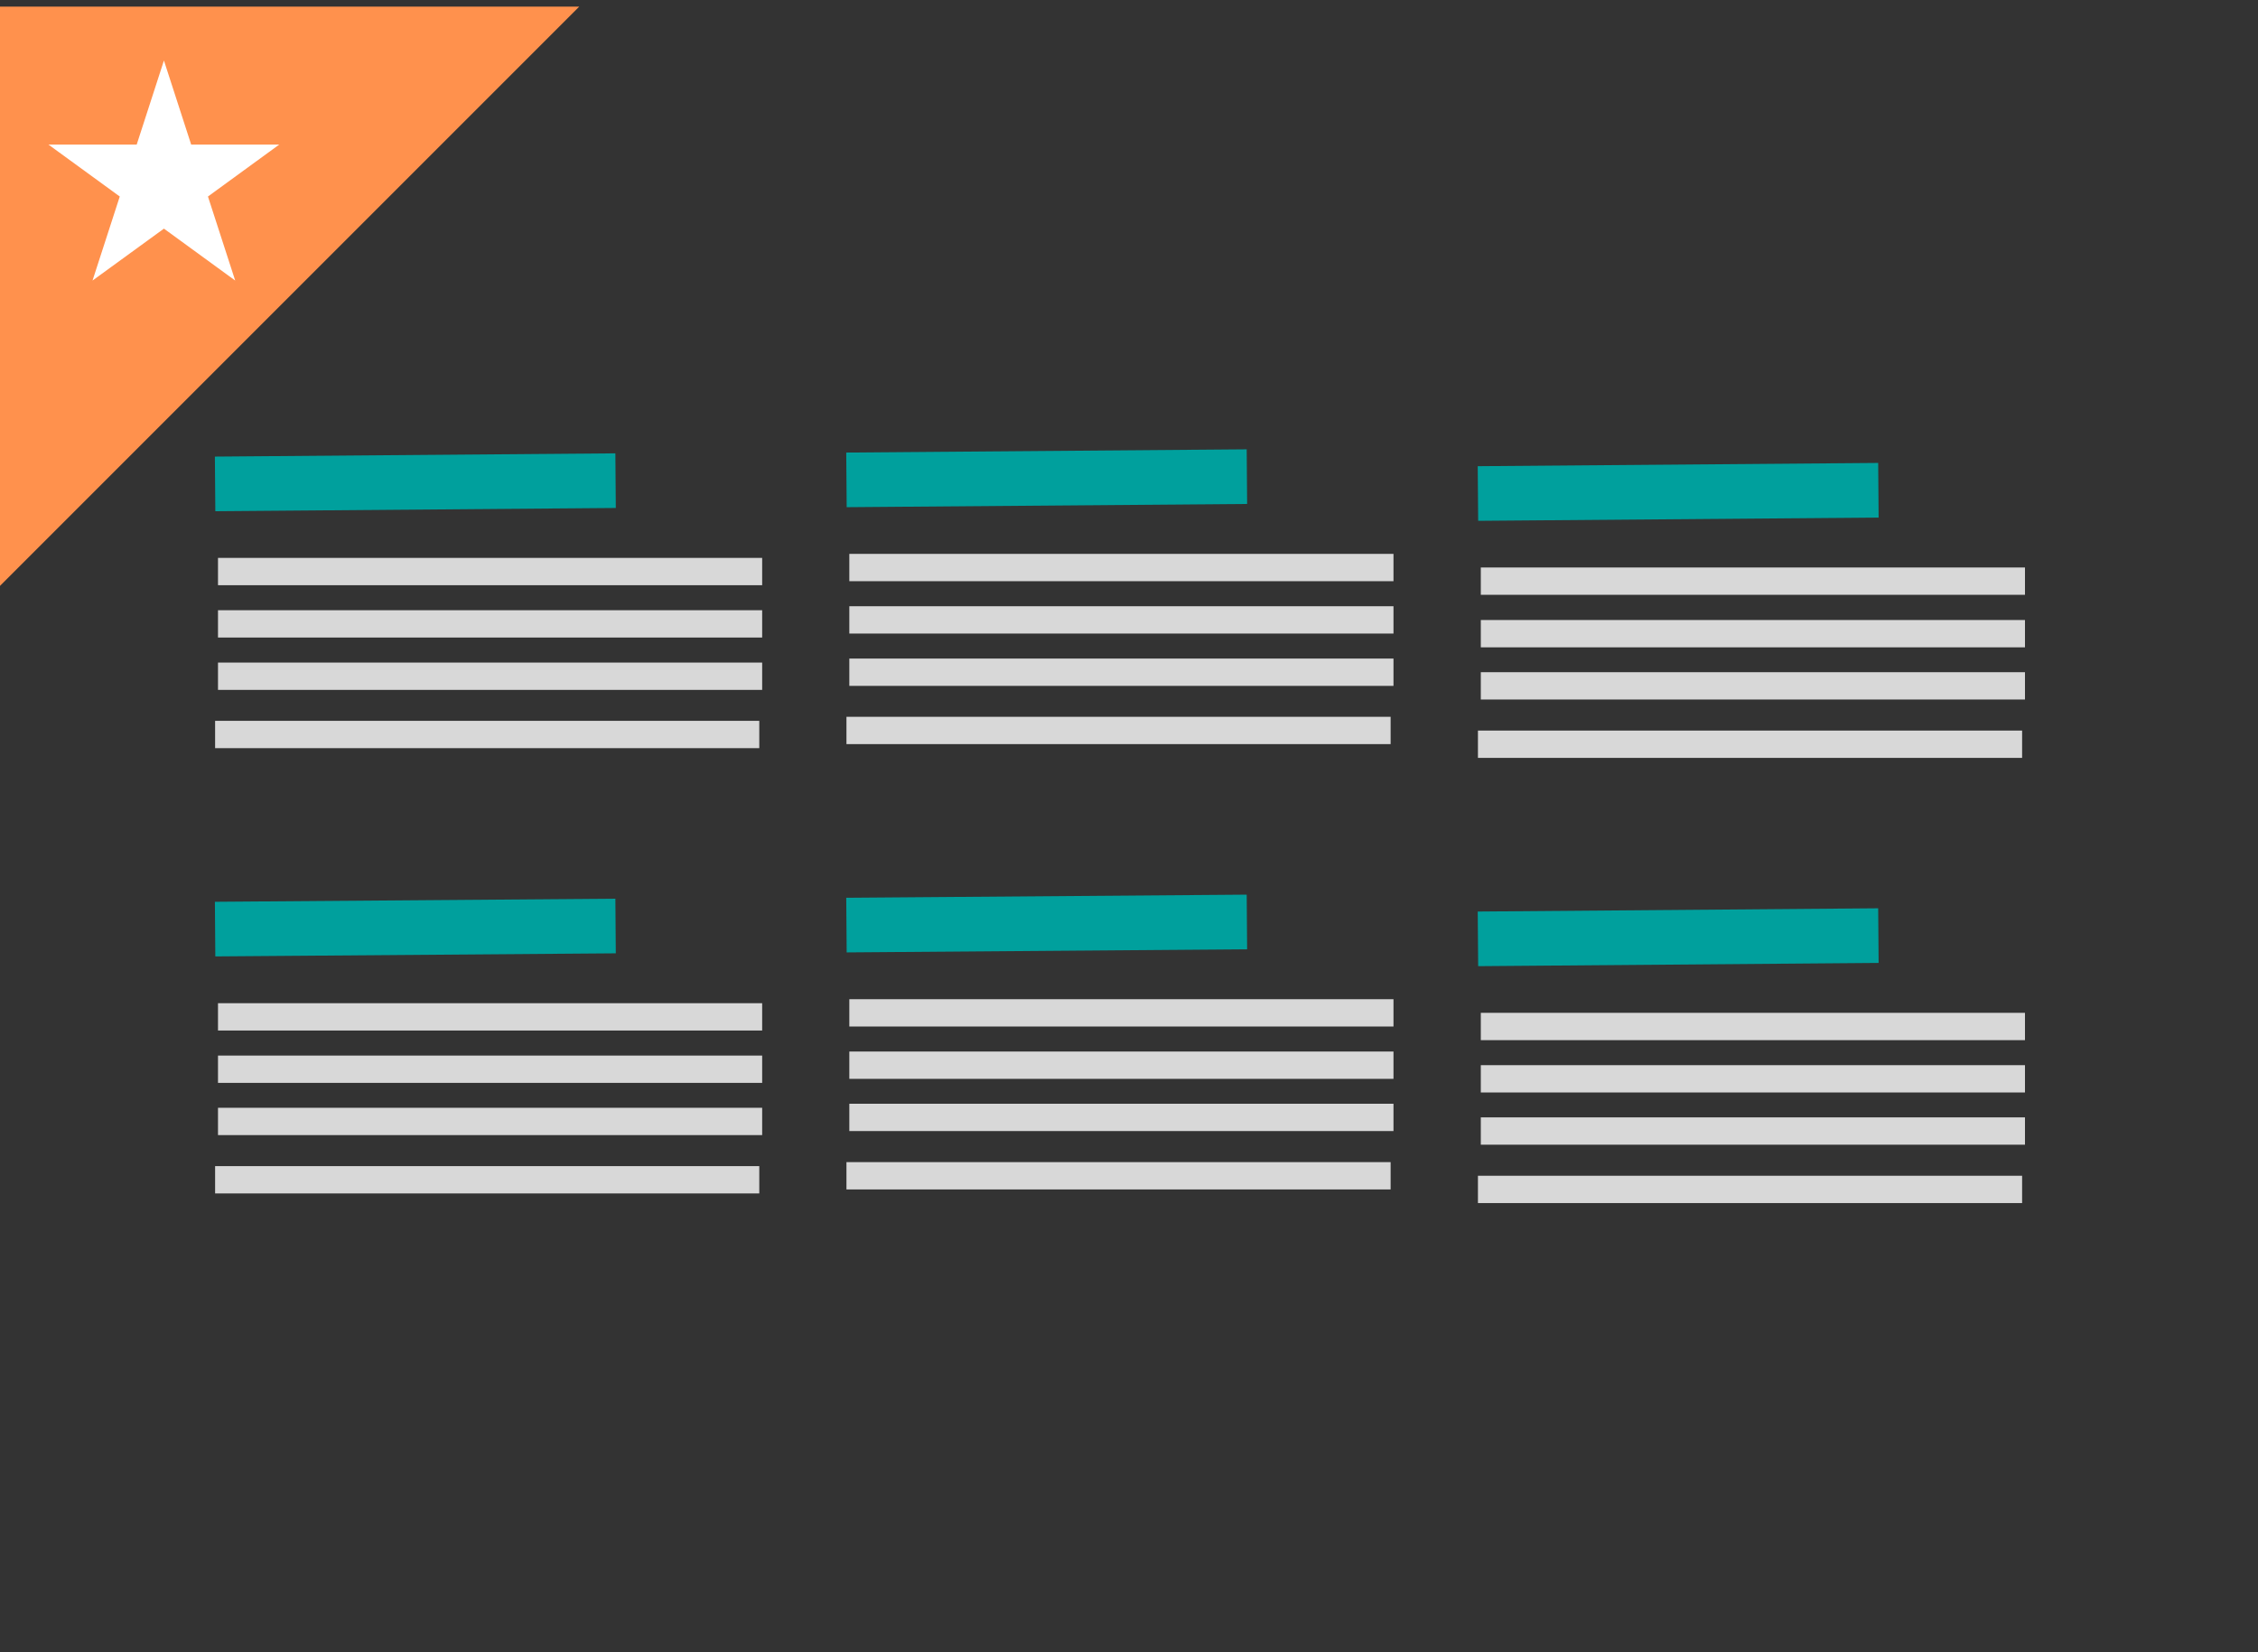 <svg xmlns="http://www.w3.org/2000/svg" xmlns:xlink="http://www.w3.org/1999/xlink" width="82" zoomAndPan="magnify" viewBox="0 0 61.5 45" height="60" preserveAspectRatio="xMidYMid meet" version="1.0"><rect x="0" y="0" width="61.5" height="45" fill="#333333" stroke="none"/><defs><clipPath id="2e4ae336aa"><path d="M 0 0.18 L 19 0.18 L 19 19 L 0 19 Z M 0 0.18 " clip-rule="nonzero"/></clipPath><clipPath id="525aa09c3e"><path d="M -20.504 0.5 L 0.074 -20.082 L 18.059 -2.102 L -2.523 18.48 Z M -20.504 0.5 " clip-rule="nonzero"/></clipPath><clipPath id="d5f331291b"><path d="M -10.23 -9.777 L 18.027 -2.07 L -2.523 18.48 Z M -10.23 -9.777 " clip-rule="nonzero"/></clipPath><clipPath id="fe09835c7b"><path d="M 1.32 1.648 L 7.617 1.648 L 7.617 7.641 L 1.32 7.641 Z M 1.32 1.648 " clip-rule="nonzero"/></clipPath><clipPath id="c26d90deec"><path d="M 4.465 1.648 L 5.207 3.938 L 7.605 3.938 L 5.664 5.352 L 6.406 7.641 L 4.465 6.227 L 2.52 7.641 L 3.262 5.352 L 1.32 3.938 L 3.723 3.938 Z M 4.465 1.648 " clip-rule="nonzero"/></clipPath></defs><g clip-path="url(#2e4ae336aa)"><g clip-path="url(#525aa09c3e)"><g clip-path="url(#d5f331291b)"><path fill="#ff914d" d="M -20.504 0.5 L 0.074 -20.082 L 18.059 -2.102 L -2.523 18.48 Z M -20.504 0.5 " fill-opacity="1" fill-rule="nonzero"/></g></g></g><g clip-path="url(#fe09835c7b)"><g clip-path="url(#c26d90deec)"><path fill="#ffffff" d="M 1.32 1.648 L 7.617 1.648 L 7.617 7.641 L 1.32 7.641 Z M 1.32 1.648 " fill-opacity="1" fill-rule="nonzero"/></g></g><path stroke-linecap="butt" transform="matrix(0.744, -0.006, 0.006, 0.744, 5.852, 12.435)" fill="none" stroke-linejoin="miter" d="M 0.001 1.001 L 14.662 1 " stroke="#00a09d" stroke-width="2" stroke-opacity="1" stroke-miterlimit="4"/><path stroke-linecap="butt" transform="matrix(0.744, 0, 0, 0.744, 5.936, 15.196)" fill="none" stroke-linejoin="miter" d="M 0.002 0.498 L 19.923 0.498 " stroke="#d8d8d8" stroke-width="1" stroke-opacity="1" stroke-miterlimit="4"/><path stroke-linecap="butt" transform="matrix(0.744, 0, 0, 0.744, 5.936, 16.622)" fill="none" stroke-linejoin="miter" d="M 0.002 0.497 L 19.923 0.497 " stroke="#d8d8d8" stroke-width="1" stroke-opacity="1" stroke-miterlimit="4"/><path stroke-linecap="butt" transform="matrix(0.744, 0, 0, 0.744, 5.936, 18.044)" fill="none" stroke-linejoin="miter" d="M 0.002 0.502 L 19.923 0.502 " stroke="#d8d8d8" stroke-width="1" stroke-opacity="1" stroke-miterlimit="4"/><path stroke-linecap="butt" transform="matrix(0.744, 0, 0, 0.744, 5.858, 19.634)" fill="none" stroke-linejoin="miter" d="M 0.001 0.498 L 19.922 0.498 " stroke="#d8d8d8" stroke-width="1" stroke-opacity="1" stroke-miterlimit="4"/><path stroke-linecap="butt" transform="matrix(0.744, -0.006, 0.006, 0.744, 23.05, 12.325)" fill="none" stroke-linejoin="miter" d="M -0.002 1.001 L 14.658 1.001 " stroke="#00a09d" stroke-width="2" stroke-opacity="1" stroke-miterlimit="4"/><path stroke-linecap="butt" transform="matrix(0.744, 0, 0, 0.744, 23.134, 15.086)" fill="none" stroke-linejoin="miter" d="M -0.002 0.499 L 19.919 0.499 " stroke="#d8d8d8" stroke-width="1" stroke-opacity="1" stroke-miterlimit="4"/><path stroke-linecap="butt" transform="matrix(0.744, 0, 0, 0.744, 23.134, 16.513)" fill="none" stroke-linejoin="miter" d="M -0.002 0.498 L 19.919 0.498 " stroke="#d8d8d8" stroke-width="1" stroke-opacity="1" stroke-miterlimit="4"/><path stroke-linecap="butt" transform="matrix(0.744, 0, 0, 0.744, 23.134, 17.935)" fill="none" stroke-linejoin="miter" d="M -0.002 0.502 L 19.919 0.502 " stroke="#d8d8d8" stroke-width="1" stroke-opacity="1" stroke-miterlimit="4"/><path stroke-linecap="butt" transform="matrix(0.744, 0, 0, 0.744, 23.056, 19.524)" fill="none" stroke-linejoin="miter" d="M -0.002 0.498 L 19.919 0.498 " stroke="#d8d8d8" stroke-width="1" stroke-opacity="1" stroke-miterlimit="4"/><path stroke-linecap="butt" transform="matrix(0.744, -0.006, 0.006, 0.744, 40.248, 12.697)" fill="none" stroke-linejoin="miter" d="M -0 1 L 14.66 0.999 " stroke="#00a09d" stroke-width="2" stroke-opacity="1" stroke-miterlimit="4"/><path stroke-linecap="butt" transform="matrix(0.744, 0, 0, 0.744, 40.332, 15.458)" fill="none" stroke-linejoin="miter" d="M 0 0.497 L 19.921 0.497 " stroke="#d8d8d8" stroke-width="1" stroke-opacity="1" stroke-miterlimit="4"/><path stroke-linecap="butt" transform="matrix(0.744, 0, 0, 0.744, 40.332, 16.885)" fill="none" stroke-linejoin="miter" d="M 0 0.502 L 19.921 0.502 " stroke="#d8d8d8" stroke-width="1" stroke-opacity="1" stroke-miterlimit="4"/><path stroke-linecap="butt" transform="matrix(0.744, 0, 0, 0.744, 40.332, 18.307)" fill="none" stroke-linejoin="miter" d="M 0 0.501 L 19.921 0.501 " stroke="#d8d8d8" stroke-width="1" stroke-opacity="1" stroke-miterlimit="4"/><path stroke-linecap="butt" transform="matrix(0.744, 0, 0, 0.744, 40.254, 19.896)" fill="none" stroke-linejoin="miter" d="M -0 0.502 L 19.921 0.502 " stroke="#d8d8d8" stroke-width="1" stroke-opacity="1" stroke-miterlimit="4"/><path stroke-linecap="butt" transform="matrix(0.744, -0.006, 0.006, 0.744, 5.852, 24.563)" fill="none" stroke-linejoin="miter" d="M 0.001 0.997 L 14.662 1.002 " stroke="#00a09d" stroke-width="2" stroke-opacity="1" stroke-miterlimit="4"/><path stroke-linecap="butt" transform="matrix(0.744, 0, 0, 0.744, 5.936, 27.323)" fill="none" stroke-linejoin="miter" d="M 0.002 0.5 L 19.923 0.5 " stroke="#d8d8d8" stroke-width="1" stroke-opacity="1" stroke-miterlimit="4"/><path stroke-linecap="butt" transform="matrix(0.744, 0, 0, 0.744, 5.936, 28.75)" fill="none" stroke-linejoin="miter" d="M 0.002 0.499 L 19.923 0.499 " stroke="#d8d8d8" stroke-width="1" stroke-opacity="1" stroke-miterlimit="4"/><path stroke-linecap="butt" transform="matrix(0.744, 0, 0, 0.744, 5.936, 30.172)" fill="none" stroke-linejoin="miter" d="M 0.002 0.499 L 19.923 0.499 " stroke="#d8d8d8" stroke-width="1" stroke-opacity="1" stroke-miterlimit="4"/><path stroke-linecap="butt" transform="matrix(0.744, 0, 0, 0.744, 5.858, 31.761)" fill="none" stroke-linejoin="miter" d="M 0.001 0.499 L 19.922 0.499 " stroke="#d8d8d8" stroke-width="1" stroke-opacity="1" stroke-miterlimit="4"/><path stroke-linecap="butt" transform="matrix(0.744, -0.006, 0.006, 0.744, 23.05, 24.453)" fill="none" stroke-linejoin="miter" d="M -0.002 0.998 L 14.658 1.002 " stroke="#00a09d" stroke-width="2" stroke-opacity="1" stroke-miterlimit="4"/><path stroke-linecap="butt" transform="matrix(0.744, 0, 0, 0.744, 23.134, 27.214)" fill="none" stroke-linejoin="miter" d="M -0.002 0.5 L 19.919 0.5 " stroke="#d8d8d8" stroke-width="1" stroke-opacity="1" stroke-miterlimit="4"/><path stroke-linecap="butt" transform="matrix(0.744, 0, 0, 0.744, 23.134, 28.64)" fill="none" stroke-linejoin="miter" d="M -0.002 0.499 L 19.919 0.499 " stroke="#d8d8d8" stroke-width="1" stroke-opacity="1" stroke-miterlimit="4"/><path stroke-linecap="butt" transform="matrix(0.744, 0, 0, 0.744, 23.134, 30.062)" fill="none" stroke-linejoin="miter" d="M -0.002 0.499 L 19.919 0.499 " stroke="#d8d8d8" stroke-width="1" stroke-opacity="1" stroke-miterlimit="4"/><path stroke-linecap="butt" transform="matrix(0.744, 0, 0, 0.744, 23.056, 31.652)" fill="none" stroke-linejoin="miter" d="M -0.002 0.499 L 19.919 0.499 " stroke="#d8d8d8" stroke-width="1" stroke-opacity="1" stroke-miterlimit="4"/><path stroke-linecap="butt" transform="matrix(0.744, -0.006, 0.006, 0.744, 40.248, 24.825)" fill="none" stroke-linejoin="miter" d="M -0 1.002 L 14.66 1.001 " stroke="#00a09d" stroke-width="2" stroke-opacity="1" stroke-miterlimit="4"/><path stroke-linecap="butt" transform="matrix(0.744, 0, 0, 0.744, 40.332, 27.586)" fill="none" stroke-linejoin="miter" d="M 0 0.499 L 19.921 0.499 " stroke="#d8d8d8" stroke-width="1" stroke-opacity="1" stroke-miterlimit="4"/><path stroke-linecap="butt" transform="matrix(0.744, 0, 0, 0.744, 40.332, 29.012)" fill="none" stroke-linejoin="miter" d="M 0 0.498 L 19.921 0.498 " stroke="#d8d8d8" stroke-width="1" stroke-opacity="1" stroke-miterlimit="4"/><path stroke-linecap="butt" transform="matrix(0.744, 0, 0, 0.744, 40.332, 30.434)" fill="none" stroke-linejoin="miter" d="M 0 0.498 L 19.921 0.498 " stroke="#d8d8d8" stroke-width="1" stroke-opacity="1" stroke-miterlimit="4"/><path stroke-linecap="butt" transform="matrix(0.744, 0, 0, 0.744, 40.254, 32.024)" fill="none" stroke-linejoin="miter" d="M -0 0.498 L 19.921 0.498 " stroke="#d8d8d8" stroke-width="1" stroke-opacity="1" stroke-miterlimit="4"/></svg>